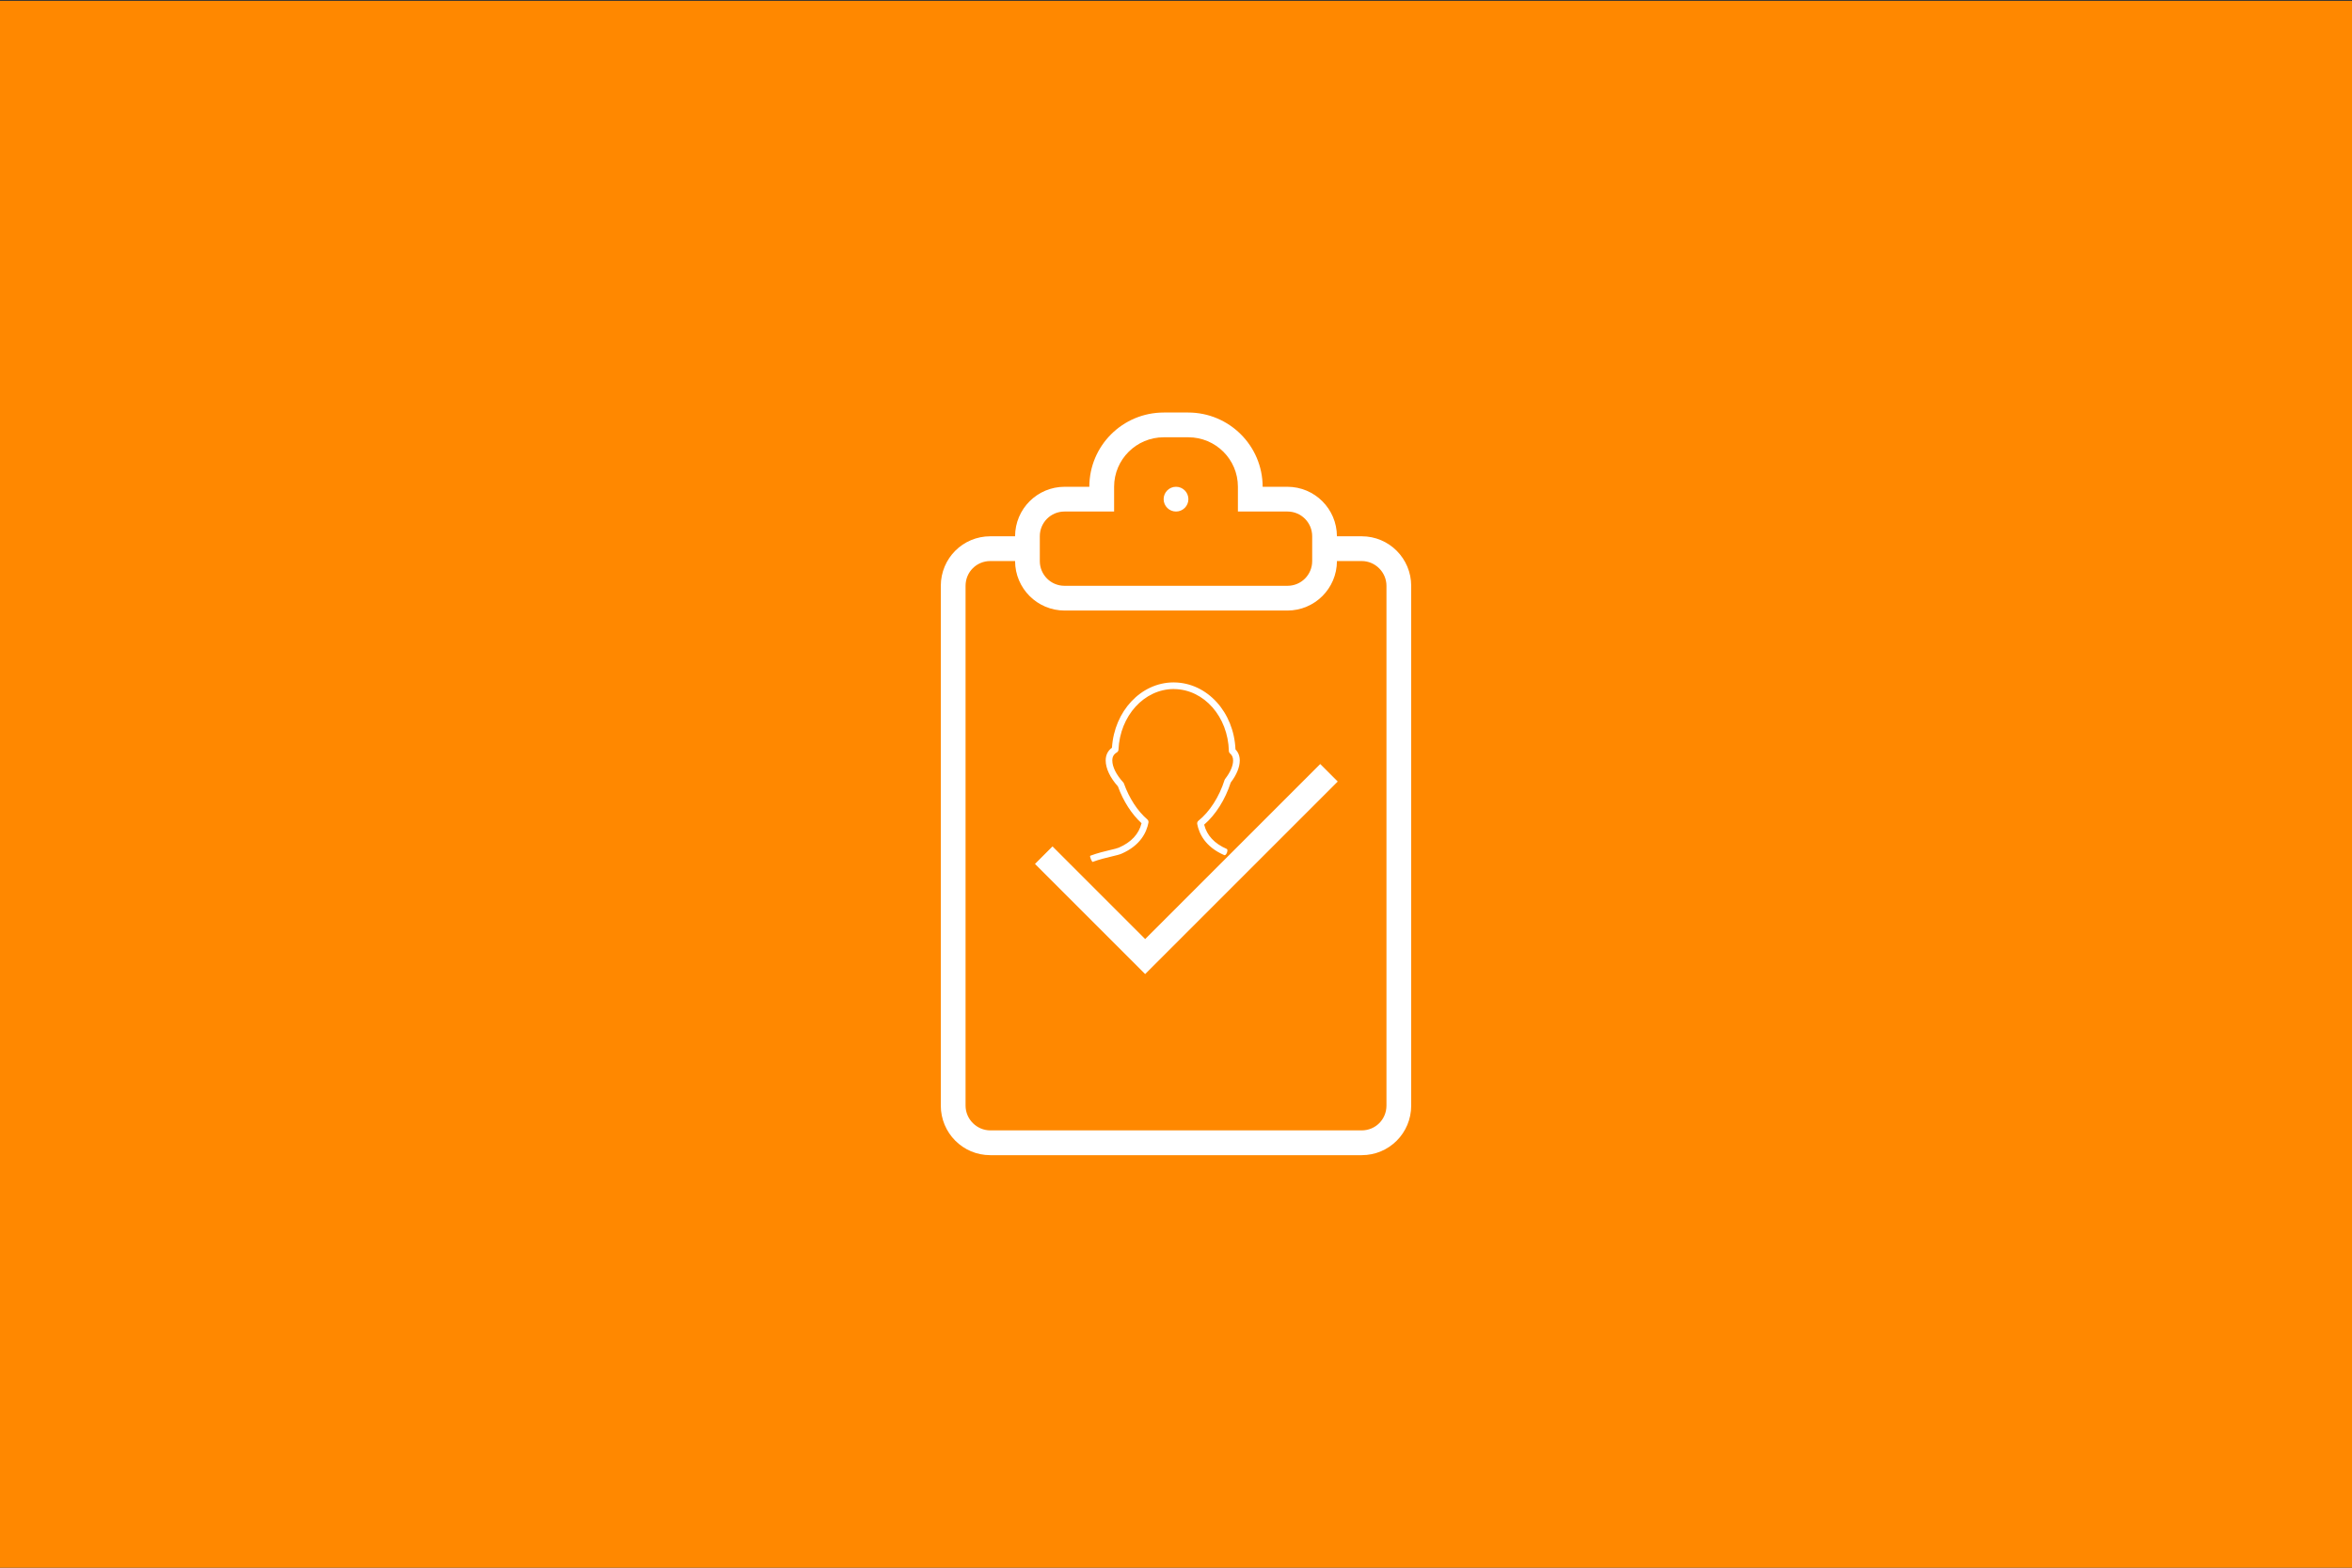 <?xml version="1.0" encoding="UTF-8" standalone="no"?><!DOCTYPE svg PUBLIC "-//W3C//DTD SVG 1.1//EN" "http://www.w3.org/Graphics/SVG/1.1/DTD/svg11.dtd"><svg width="100%" height="100%" viewBox="0 0 300 200" version="1.1" xmlns="http://www.w3.org/2000/svg" xmlns:xlink="http://www.w3.org/1999/xlink" xml:space="preserve" style="fill-rule:evenodd;clip-rule:evenodd;stroke-linejoin:round;stroke-miterlimit:1.414;"><rect x="0" y="0" width="300" height="200" fill="#333333" stroke="none"/><rect x="-0.191" y="0.113" width="300.234" height="200.002" style="fill:#f80;"/><g><path d="M142.106,65.26l0,-3.165c0,-3.473 2.836,-6.309 6.332,-6.309l3.127,0c3.508,0 6.332,2.826 6.332,6.309l0,3.165l6.328,0c1.741,0 3.146,1.411 3.146,3.155l0,3.164c0,1.756 -1.409,3.155 -3.146,3.155l-28.45,0c-1.741,0 -3.146,-1.412 -3.146,-3.155l0,-3.164c0,-1.756 1.409,-3.155 3.146,-3.155l6.331,0Zm-3.158,-3.158l-3.148,0c-3.487,0 -6.316,2.814 -6.326,6.316l-3.167,0c-3.484,0 -6.307,2.81 -6.307,6.329l0,66.297c0,3.496 2.814,6.328 6.307,6.328l47.386,0c3.484,0 6.307,-2.81 6.307,-6.328l0,-66.297c0,-3.496 -2.814,-6.329 -6.307,-6.329l-3.167,0c-0.01,-3.49 -2.827,-6.316 -6.326,-6.316l-3.148,0c-0.004,-5.233 -4.264,-9.474 -9.503,-9.474l-3.101,0c-5.246,0 -9.5,4.225 -9.503,9.474l0.003,0Zm31.581,9.474l3.158,0c1.721,0 3.158,1.418 3.158,3.167l0,66.301c0,1.781 -1.415,3.167 -3.158,3.167l-47.371,0c-1.721,0 -3.158,-1.418 -3.158,-3.167l0,-66.301c0,-1.781 1.415,-3.167 3.158,-3.167l3.158,0c0.01,3.49 2.827,6.316 6.326,6.316l28.403,0c3.487,0 6.317,-2.814 6.326,-6.316Zm-20.527,-6.316c0.871,0 1.579,-0.708 1.579,-1.579c0,-0.872 -0.708,-1.579 -1.579,-1.579c-0.872,0 -1.579,0.707 -1.579,1.579c0,0.871 0.707,1.579 1.579,1.579Zm-3.935,59.008l24.563,-24.563l-2.233,-2.233l-22.33,22.331l-11.821,-11.821l-2.233,2.233l14.054,14.053Z" style="fill:#fff;fill-rule:nonzero;"/><path d="M139.082,109.165c-0.166,0.061 0.22,0.816 0.276,0.796c0.88,-0.326 1.754,-0.534 2.467,-0.704c0.531,-0.126 0.951,-0.226 1.224,-0.344c2.415,-1.048 3.203,-2.735 3.438,-3.966c0.029,-0.148 -0.024,-0.3 -0.139,-0.4c-1.258,-1.086 -2.319,-2.716 -2.989,-4.591c-0.019,-0.053 -0.048,-0.103 -0.087,-0.145c-0.886,-0.963 -1.395,-1.981 -1.395,-2.792c0,-0.474 0.179,-0.792 0.582,-1.031c0.123,-0.074 0.2,-0.204 0.206,-0.346c0.187,-4.318 3.262,-7.717 7.034,-7.739c0.004,0 0.086,0.006 0.091,0.006c3.79,0.053 6.846,3.525 6.955,7.903c0.003,0.121 0.058,0.235 0.151,0.313c0.265,0.225 0.389,0.509 0.389,0.896c0,0.679 -0.362,1.514 -1.018,2.349c-0.031,0.04 -0.055,0.086 -0.071,0.134c-0.678,2.15 -1.896,4.047 -3.338,5.209c-0.122,0.098 -0.18,0.256 -0.151,0.409c0.236,1.23 1.023,2.916 3.439,3.966c0.285,0.124 0.546,-0.687 0.338,-0.779c-1.577,-0.685 -2.548,-1.728 -2.891,-3.106c1.464,-1.257 2.688,-3.197 3.388,-5.372c0.744,-0.966 1.152,-1.961 1.152,-2.811c0,-0.567 -0.183,-1.04 -0.546,-1.41c-0.201,-4.749 -3.591,-8.49 -7.797,-8.55l-0.127,-0.002c-4.13,0.022 -7.534,3.664 -7.831,8.332c-0.531,0.39 -0.8,0.937 -0.8,1.631c0,1.003 0.567,2.202 1.559,3.302c0.686,1.884 1.749,3.54 3.014,4.698c-0.341,1.383 -1.314,2.43 -2.894,3.116c-0.204,0.089 -0.611,0.186 -1.082,0.298c-0.707,0.168 -1.613,0.384 -2.547,0.73Z" style="fill:#fff;fill-rule:nonzero;"/></g></svg>